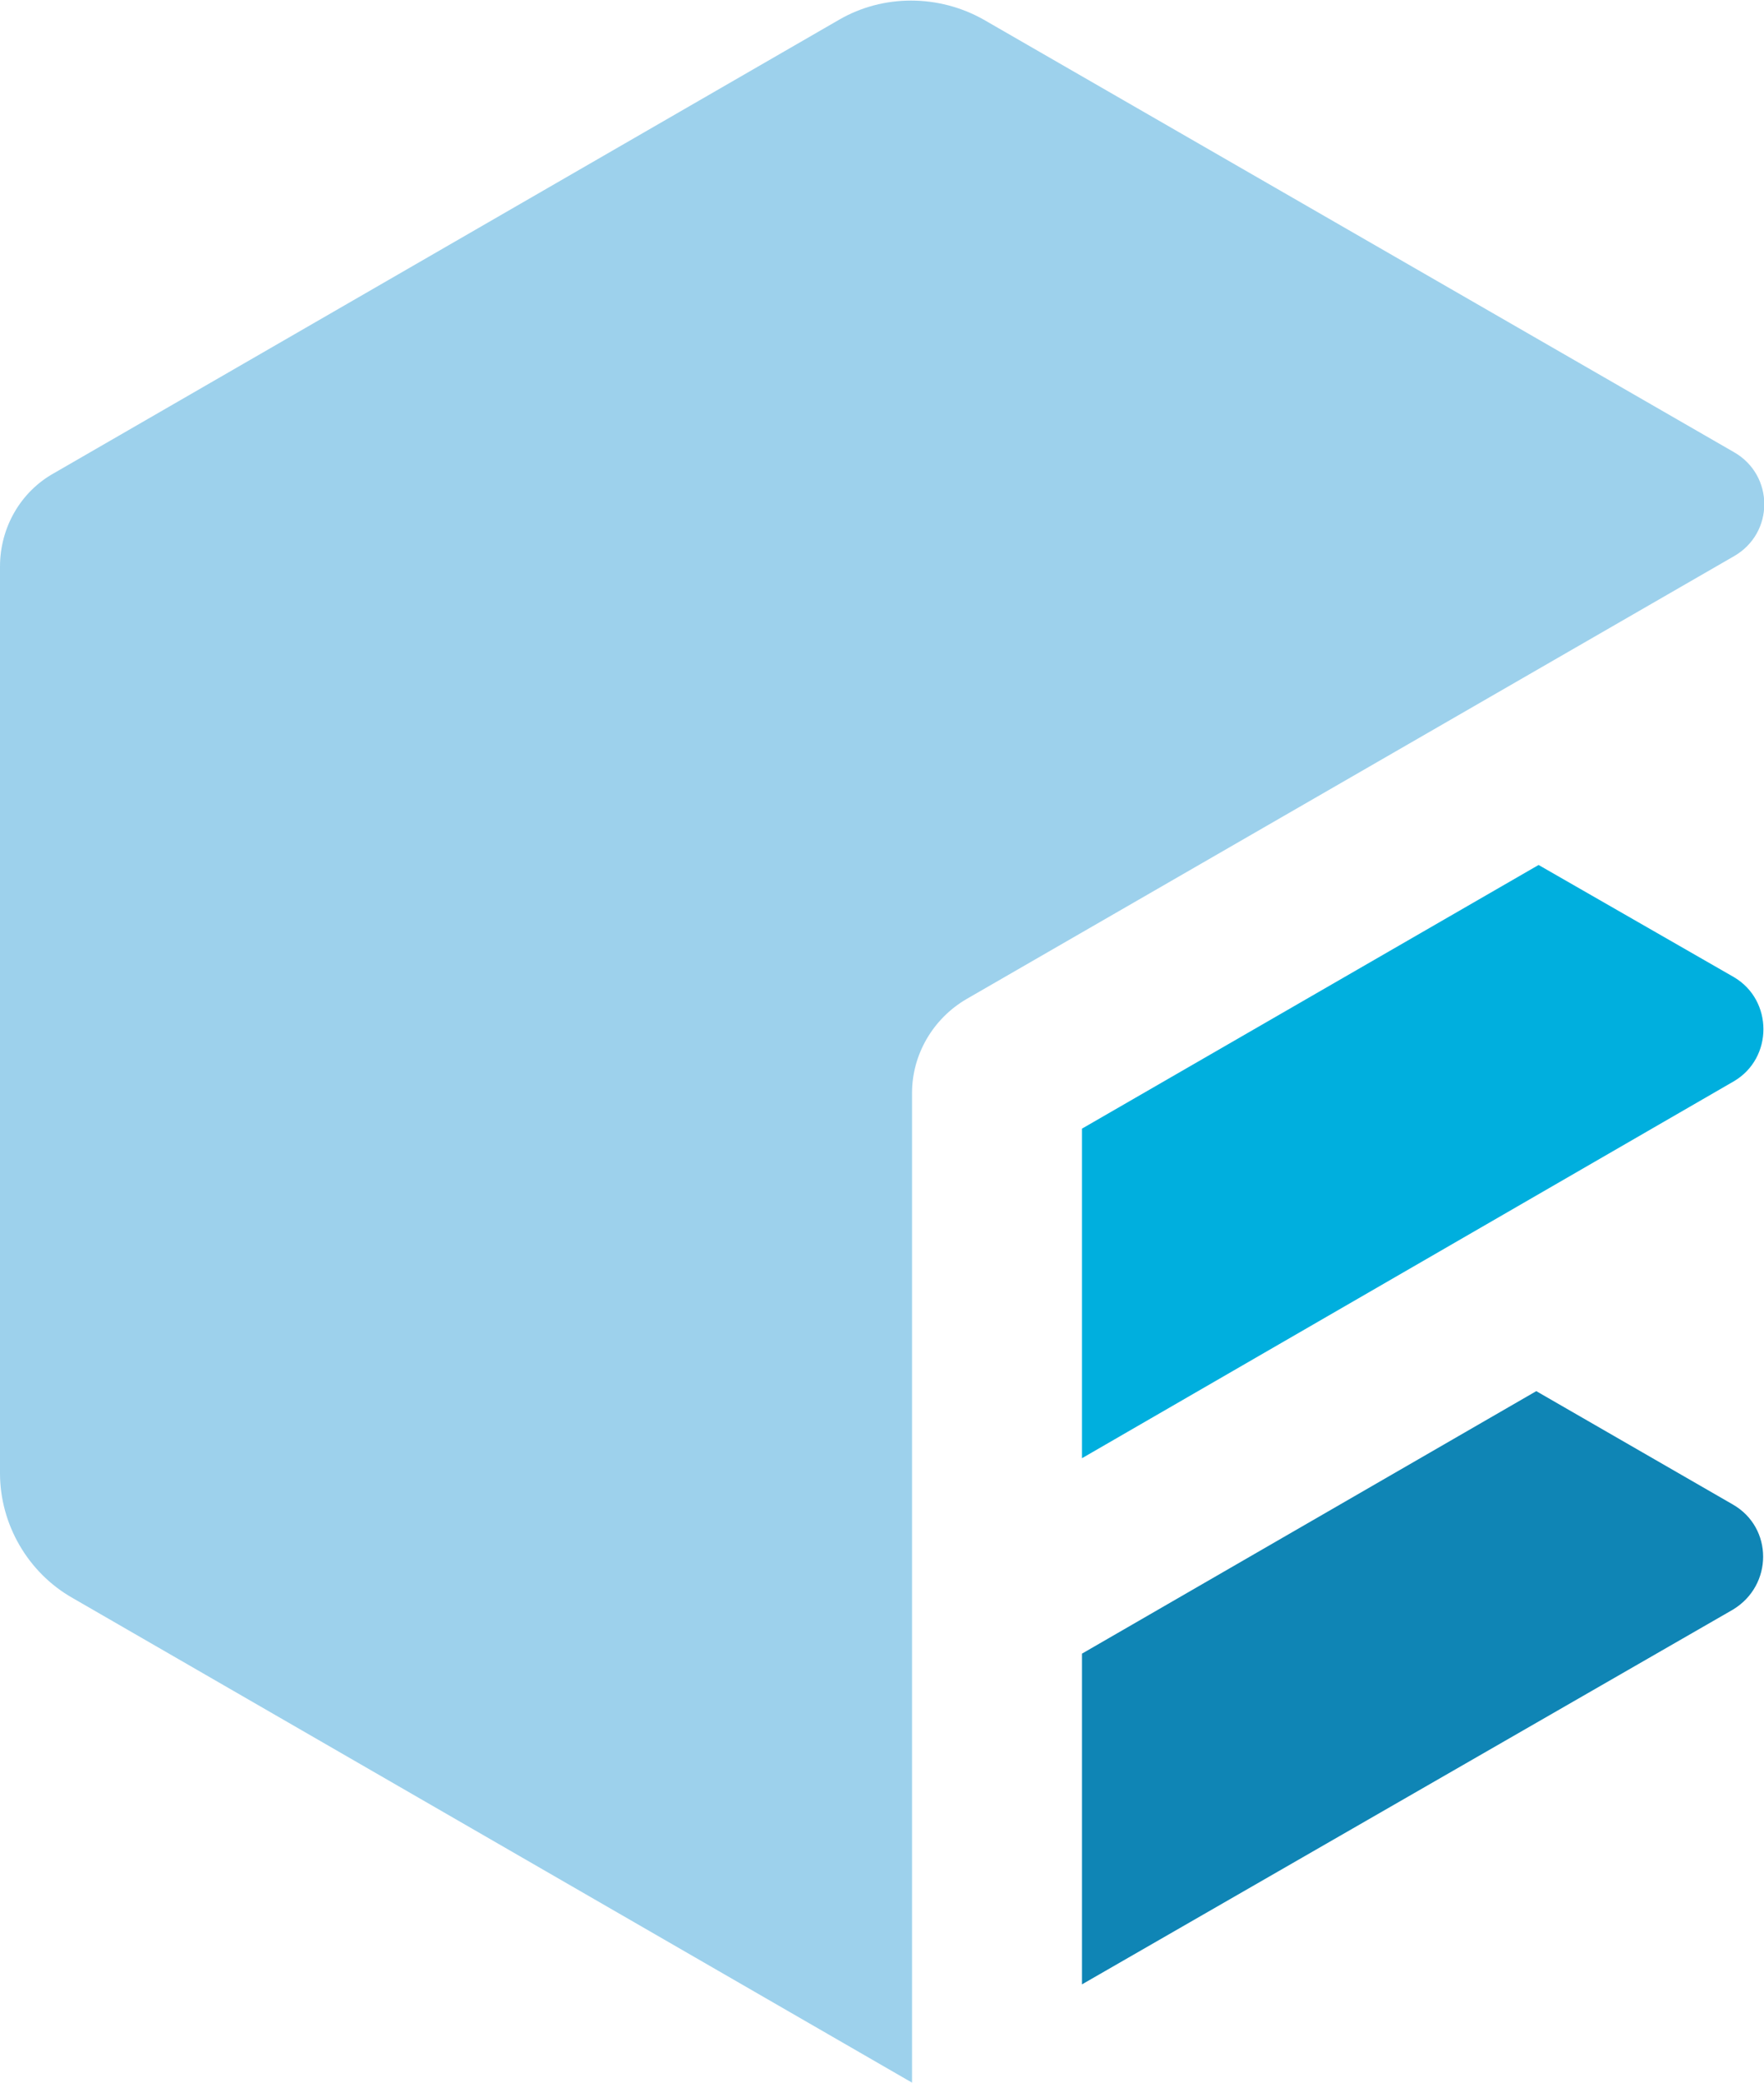 <svg version="1.1" xmlns="http://www.w3.org/2000/svg" xmlns:xlink="http://www.w3.org/1999/xlink" x="0px" y="0px"
	 viewBox="0 0 152.6 180.1" enable-background="new 0 0 152.6 180.1" xml:space="preserve">
<g>
	<g>
		<g>
			<path fill="#9DD1EC" d="M6.3,138.2l72.6,41.9V94.5c0-3.3,1.8-6.4,4.7-8.1l66.4-38.3c3.5-2,3.5-7,0-9L85.1,1.7
				c-3.9-2.2-8.7-2.2-12.5,0L4.7,40.9C1.8,42.5,0,45.6,0,49l0,78.4C0,131.8,2.4,136,6.3,138.2z"/>
		</g>
	</g>
	<g>
		<path fill="#00AFDE" d="M150,84.5l-16.9-9.7L93.6,97.6v28.5L150,93.5C153.4,91.5,153.4,86.5,150,84.5z"/>
	</g>
	<g>
		<path fill="#0F85B5" d="M149.9,130.1l-17-9.8L93.6,143v28.6l56.3-32.4C153.4,137.1,153.4,132.1,149.9,130.1z"/>
	</g>
</g>
</svg>

